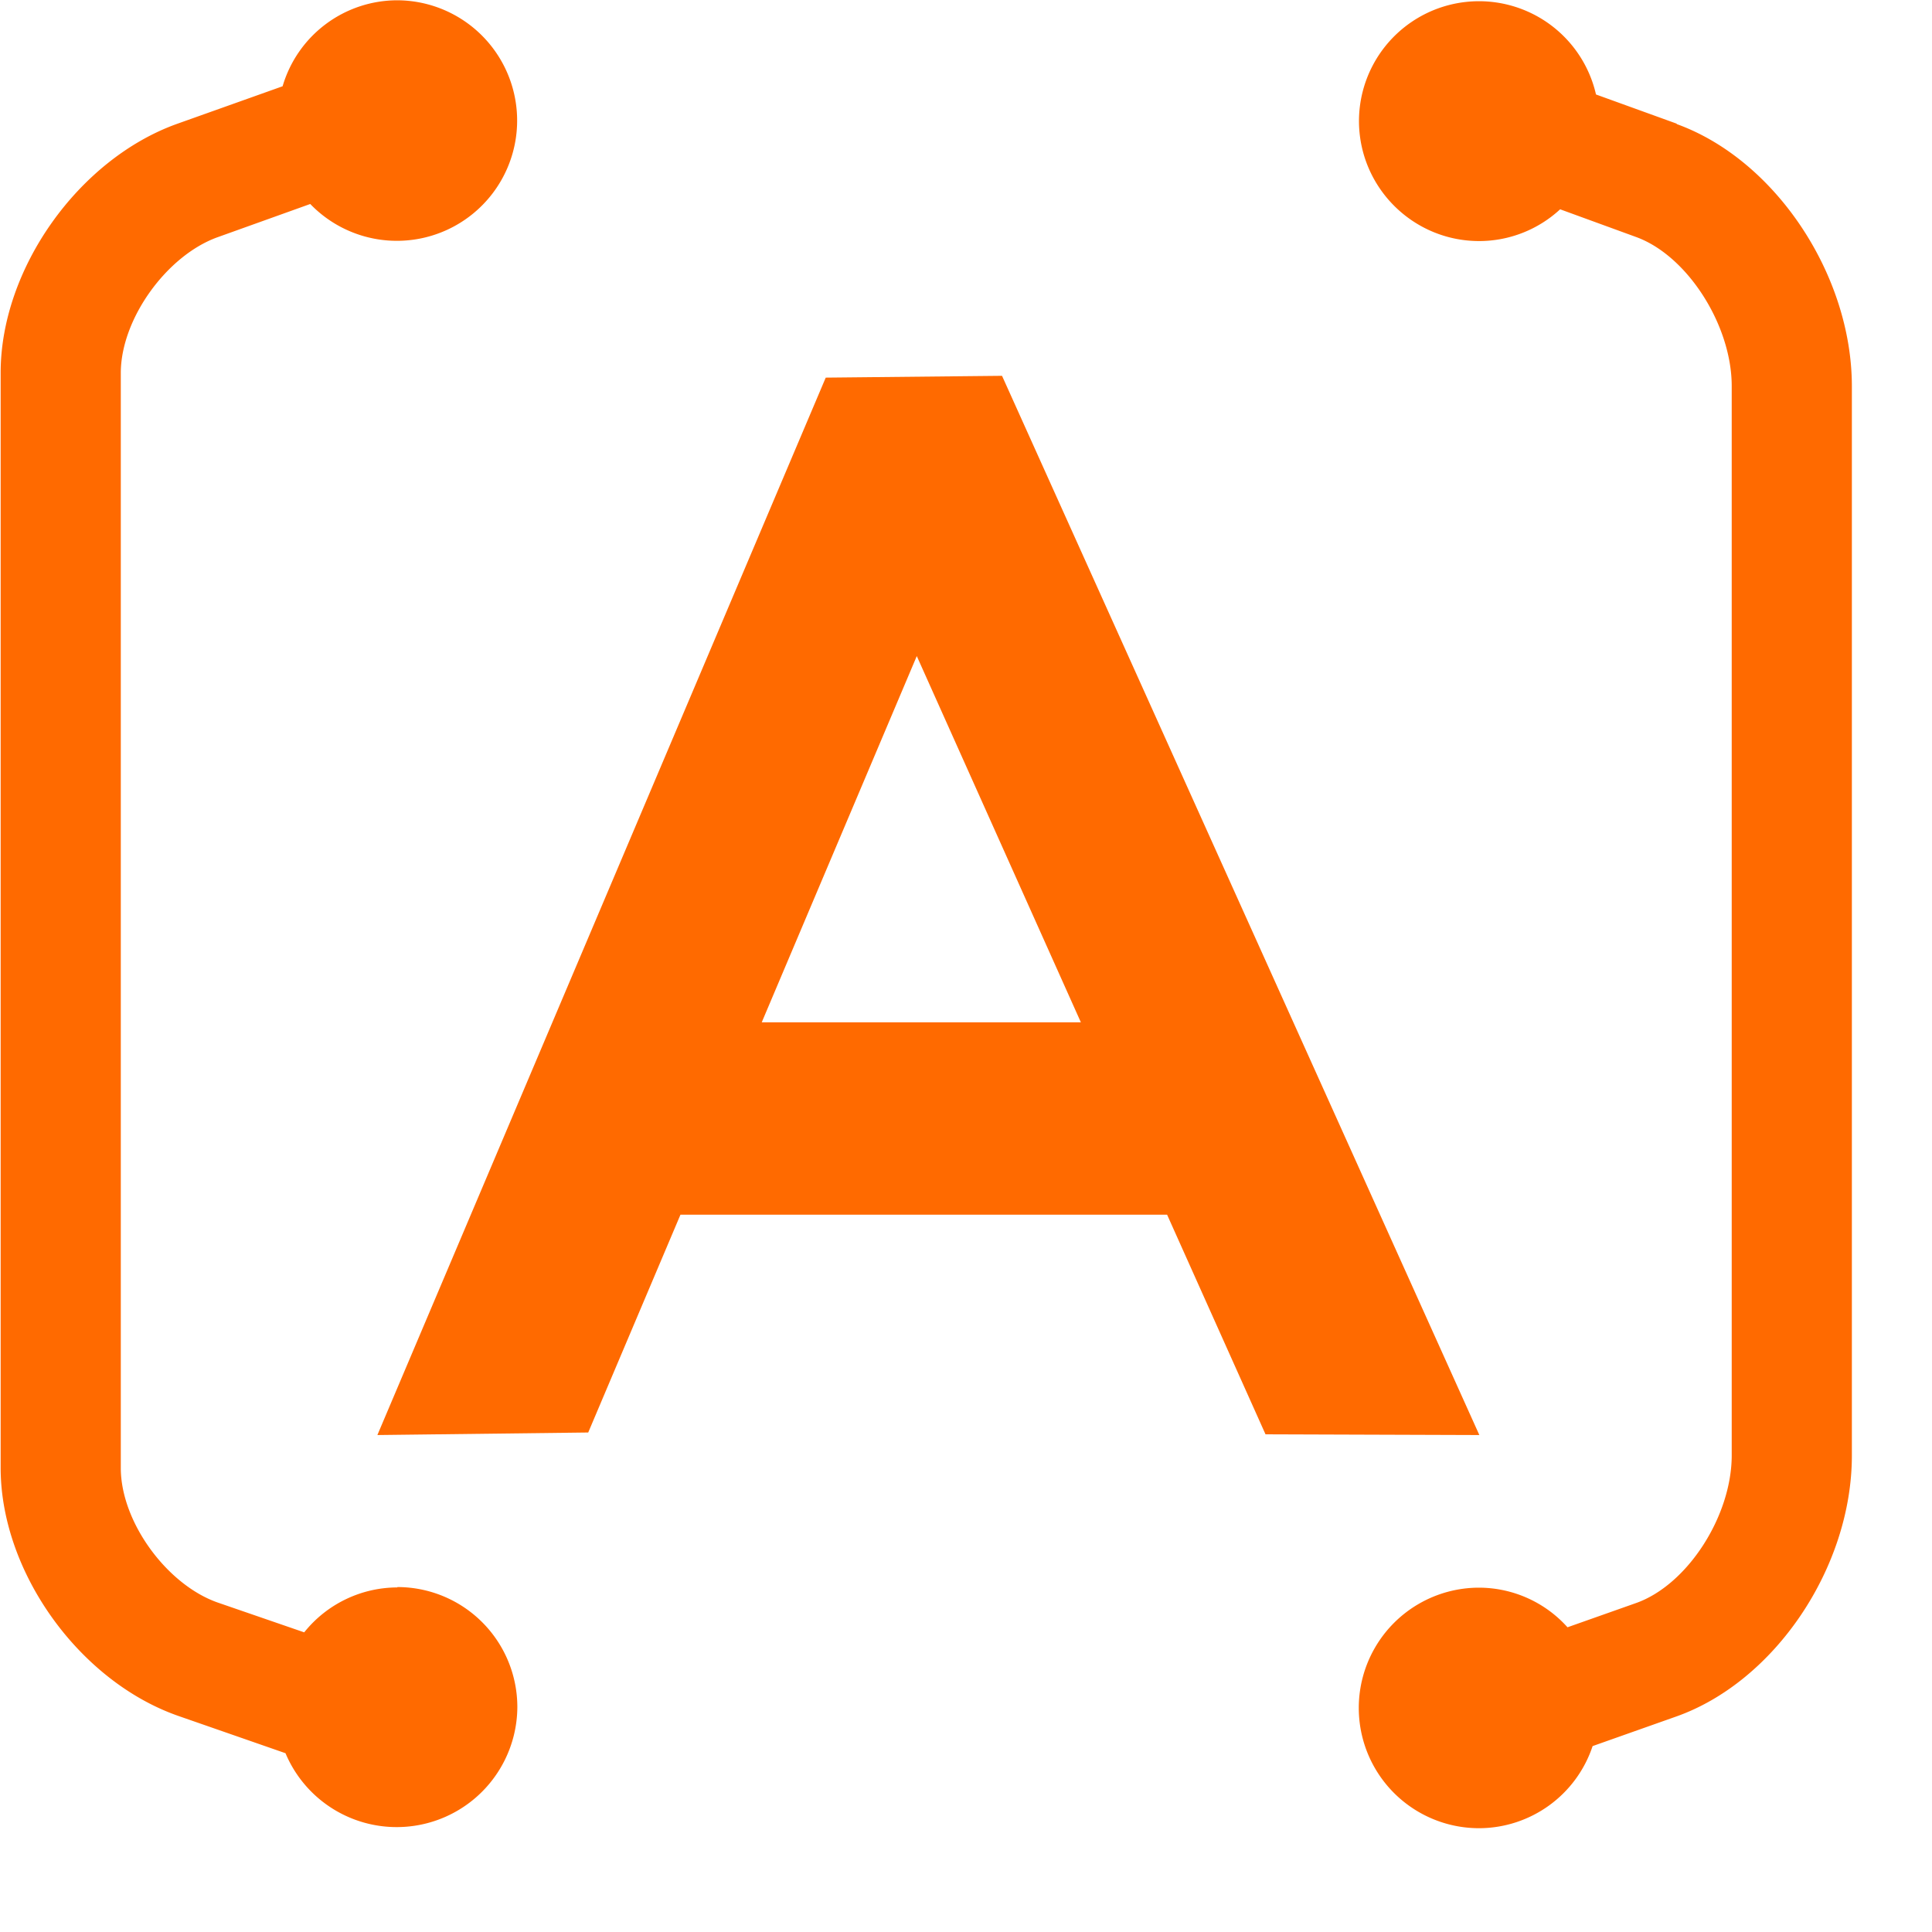 <?xml version="1.0" standalone="no"?><!DOCTYPE svg PUBLIC "-//W3C//DTD SVG 1.1//EN" "http://www.w3.org/Graphics/SVG/1.1/DTD/svg11.dtd"><svg t="1569482056104" class="icon" viewBox="0 0 1024 1024" version="1.1" xmlns="http://www.w3.org/2000/svg" p-id="1964" xmlns:xlink="http://www.w3.org/1999/xlink" width="200" height="200"><defs><style type="text/css"></style></defs><path d="M888.73 65.562l-42.819-15.488a63.616 63.616 0 0 0-125.629 13.952c0 35.2 28.544 63.744 63.744 63.744a63.293 63.293 0 0 0 42.88-16.835l40.192 14.659c27.264 9.856 50.749 46.781 50.749 79.037v566.723c0 32.189-23.485 68.736-50.816 78.336l-36.224 12.8a63.165 63.165 0 0 0-46.909-20.992 63.744 63.744 0 1 0 0.061 127.488 63.555 63.555 0 0 0 60.16-43.52l43.971-15.555c52.608-18.432 93.44-79.232 93.44-138.429V204.759c0-59.069-40.576-120.125-92.867-139.008l0.067-0.189zM210.586 841.37a63.421 63.421 0 0 0-49.347 23.808l-45.885-15.811c-26.947-9.472-51.328-42.752-51.328-71.296V197.719c0-28.672 24.381-62.336 51.328-71.997l49.085-17.603a63.744 63.744 0 1 0 46.08-107.965 63.421 63.421 0 0 0-60.733 45.568l-56.064 19.968C41.754 84.378 0.343 142.362 0.343 197.591v580.352c0 55.363 41.728 113.091 93.952 131.456l57.027 19.84a63.939 63.939 0 0 0 122.88-24.32 63.616 63.616 0 0 0-63.616-63.744v0.195z" fill="#FF6A00" p-id="1965"></path><path d="M403.738 541.85l82.176-194.115 86.973 194.115H403.738z m266.941 218.368l113.408 0.384-252.989-561.408-93.44 0.957-237.635 560.451 111.744-1.347 48.896-115.456h257.92l52.163 116.419h-0.067z" fill="#FF6A00" p-id="1966"></path></svg>
